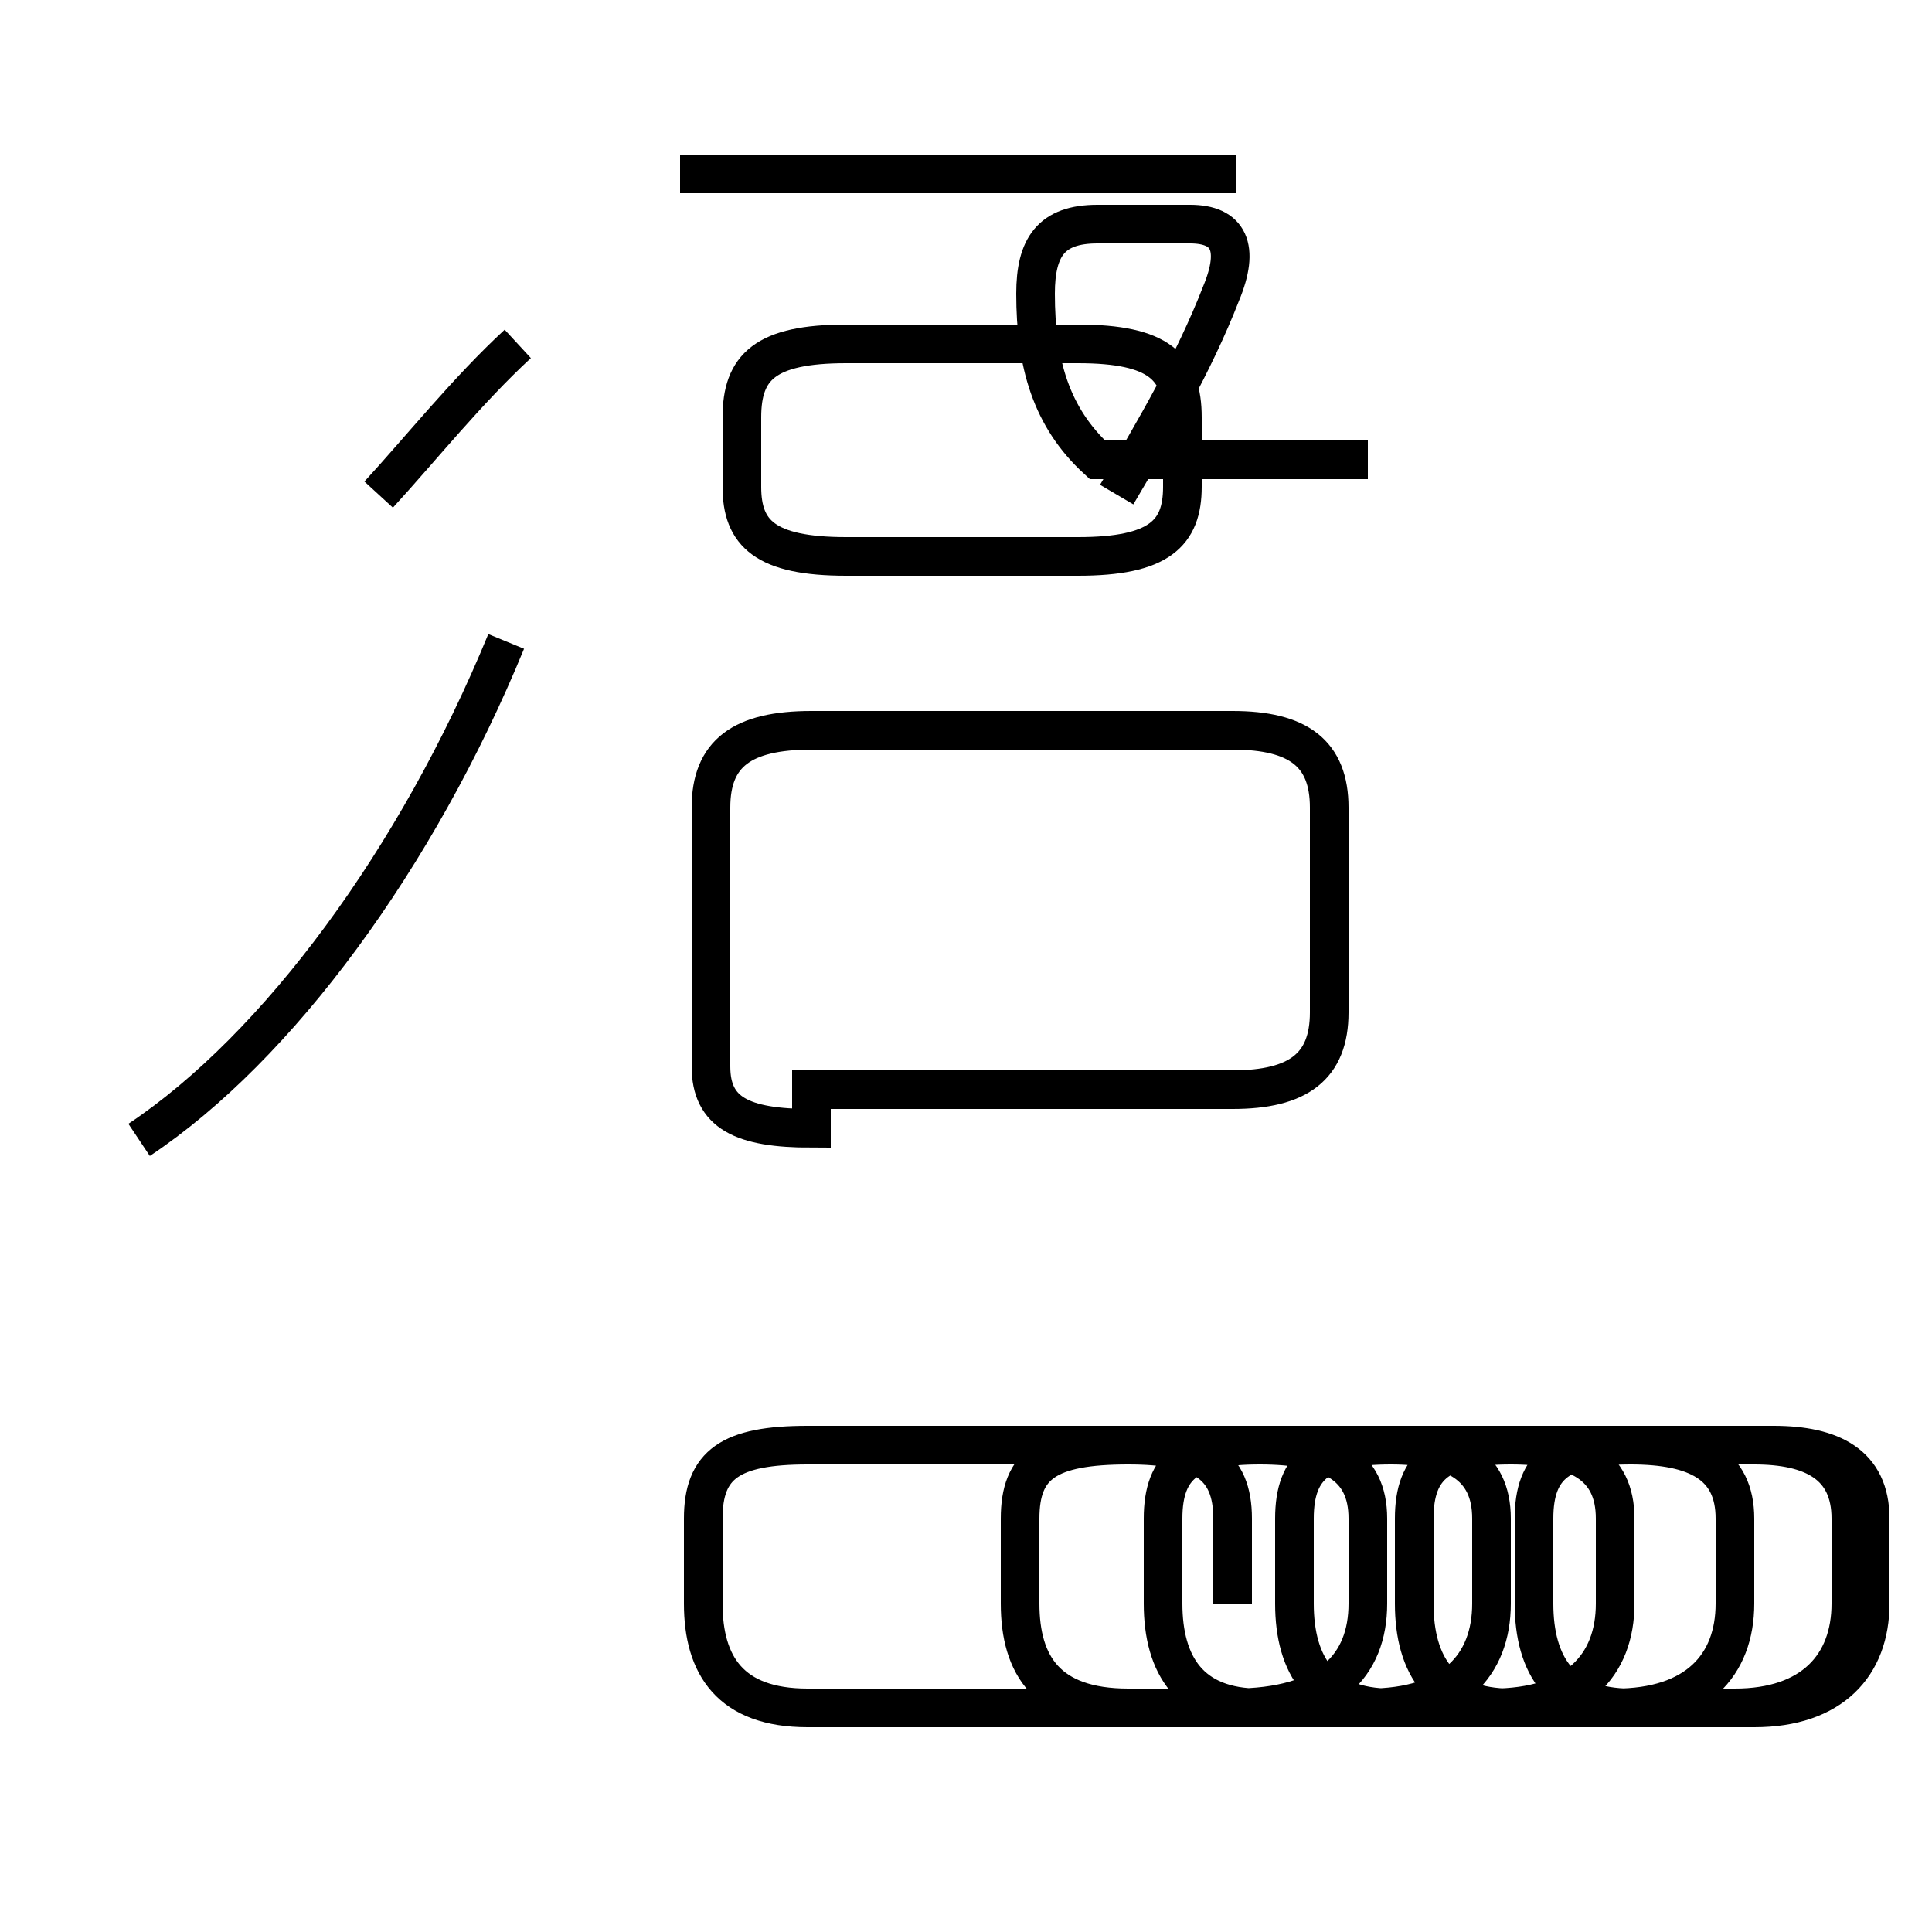 <?xml version='1.0' encoding='utf8'?>
<svg viewBox="0.0 -44.0 50.0 50.0" version="1.1" xmlns="http://www.w3.org/2000/svg">
<rect x="0.0" y="-44.0" width="50.0" height="50.0" fill="#808080" stroke="none"/>
<rect x="-1000" y="-1000" width="2000" height="2000" stroke="white" fill="white"/>
<g style="fill:none; stroke:#000000;  stroke-width:1">
<path d="M 3.6 14.5 C 7.2 16.9 10.8 21.8 13.1 27.4 M 13.4 35.1 C 12.1 33.9 10.9 32.4 9.8 31.2 M 17.6 39.5 L 32.0 39.5 M 21.0 15.8 L 31.9 15.8 C 33.6 15.8 34.4 16.4 34.4 17.8 L 34.4 23.1 C 34.4 24.5 33.6 25.1 31.9 25.1 L 21.0 25.1 C 19.2 25.1 18.4 24.5 18.4 23.1 L 18.4 16.4 C 18.4 15.2 19.2 14.8 21.0 14.8 Z M 21.9 29.6 L 27.9 29.6 C 30.0 29.6 30.6 30.2 30.6 31.4 L 30.6 33.2 C 30.6 34.5 30.0 35.1 27.9 35.1 L 21.9 35.1 C 19.8 35.1 19.2 34.5 19.2 33.2 L 19.2 31.4 C 19.2 30.2 19.8 29.6 21.9 29.6 Z M 28.9 31.2 C 29.9 32.9 30.9 34.6 31.6 36.4 C 32.1 37.6 31.8 38.2 30.8 38.2 L 28.4 38.2 C 27.2 38.2 26.8 37.6 26.8 36.4 C 26.8 34.6 27.2 33.2 28.4 32.1 L 35.4 32.1 M 31.9 2.5 L 31.9 4.7 C 31.9 6.1 31.1 6.6 29.2 6.6 L 20.9 6.6 C 18.9 6.6 18.2 6.1 18.2 4.7 L 18.2 2.5 C 18.2 0.9 18.9 -0.2 20.9 -0.2 L 31.9 -0.2 C 34.4 -0.2 35.4 0.9 35.4 2.5 L 35.4 4.7 C 35.4 6.1 34.4 6.6 32.6 6.6 L 29.2 6.6 C 27.1 6.6 26.4 6.1 26.4 4.7 L 26.4 2.5 C 26.4 0.9 27.1 -0.2 29.2 -0.2 L 35.4 -0.2 C 37.6 -0.2 38.6 0.9 38.6 2.5 L 38.6 4.7 C 38.6 6.1 37.6 6.6 36.0 6.6 L 32.6 6.6 C 30.8 6.6 30.1 6.1 30.1 4.7 L 30.1 2.5 C 30.1 0.9 30.8 -0.2 32.6 -0.2 L 38.6 -0.2 C 40.8 -0.2 41.8 0.9 41.8 2.5 L 41.8 4.7 C 41.8 6.1 40.8 6.6 39.1 6.6 L 36.0 6.6 C 34.2 6.6 33.5 6.1 33.5 4.7 L 33.5 2.5 C 33.5 0.9 34.2 -0.2 36.0 -0.2 L 41.8 -0.2 C 43.9 -0.2 44.9 0.9 44.9 2.5 L 44.9 4.7 C 44.9 6.1 43.9 6.6 42.2 6.6 L 39.1 6.6 C 37.3 6.6 36.6 6.1 36.6 4.7 L 36.6 2.5 C 36.6 0.9 37.3 -0.2 39.1 -0.2 L 44.9 -0.2 C 46.9 -0.2 47.9 0.9 47.9 2.5 L 47.9 4.7 C 47.9 6.1 46.9 6.6 45.4 6.6 L 42.2 6.6 C 40.4 6.6 39.7 6.1 39.7 4.7 L 39.7 2.5 C 39.7 0.9 40.4 -0.2 42.2 -0.2 L 45.4 -0.2 C 47.4 -0.2 48.4 0.9 48.4 2.5 L 48.4 4.7 C 48.4 6.1 47.4 6.6 45.9 6.6 L 42.2 6.6 C 40.4 6.6 39.7 6.1 39.7 4.7 L 39.7 2.5 C 39.7 0.9 40.4 -0.2 42.2 -0.2 L 45.4 -0.2 C 47.4 -0.2 48.4 0.9 48.4 2.5 L 48.4 4.7 C 48.4 6.1 47.4 6.6 45.9 6.6 L 42.2 6.6 C 40.4 6.6 39.7 6.1 39.7 4.7 L 39.7 2.5 C 39.7 0.9 40.4 -0.2 42.2 -0.2 L 45.4 -0.2 C 47.4 -0.2 48.4 0.9 48.4 2.5 L 48.4 4.7 C 48.4 6.1 47.4 6.6 45.9 6.6 L 42.2 6.6 C 40.4 6.6 39.7 6.1 39.7 4.7 L 39.7 2.5 C 39.7 0.9 40.4 -0.2 42.2 -0.2 L 45.4 -0.2 C 47.4 -0.2 48.4 0.9 48.4 2.5 L 48.4 4.7 C 48.4 6.1 47.4 6.6 45.9 6.6 L 42.2 6.6 C" transform="scale(1, -1)" />
</g>
</svg>